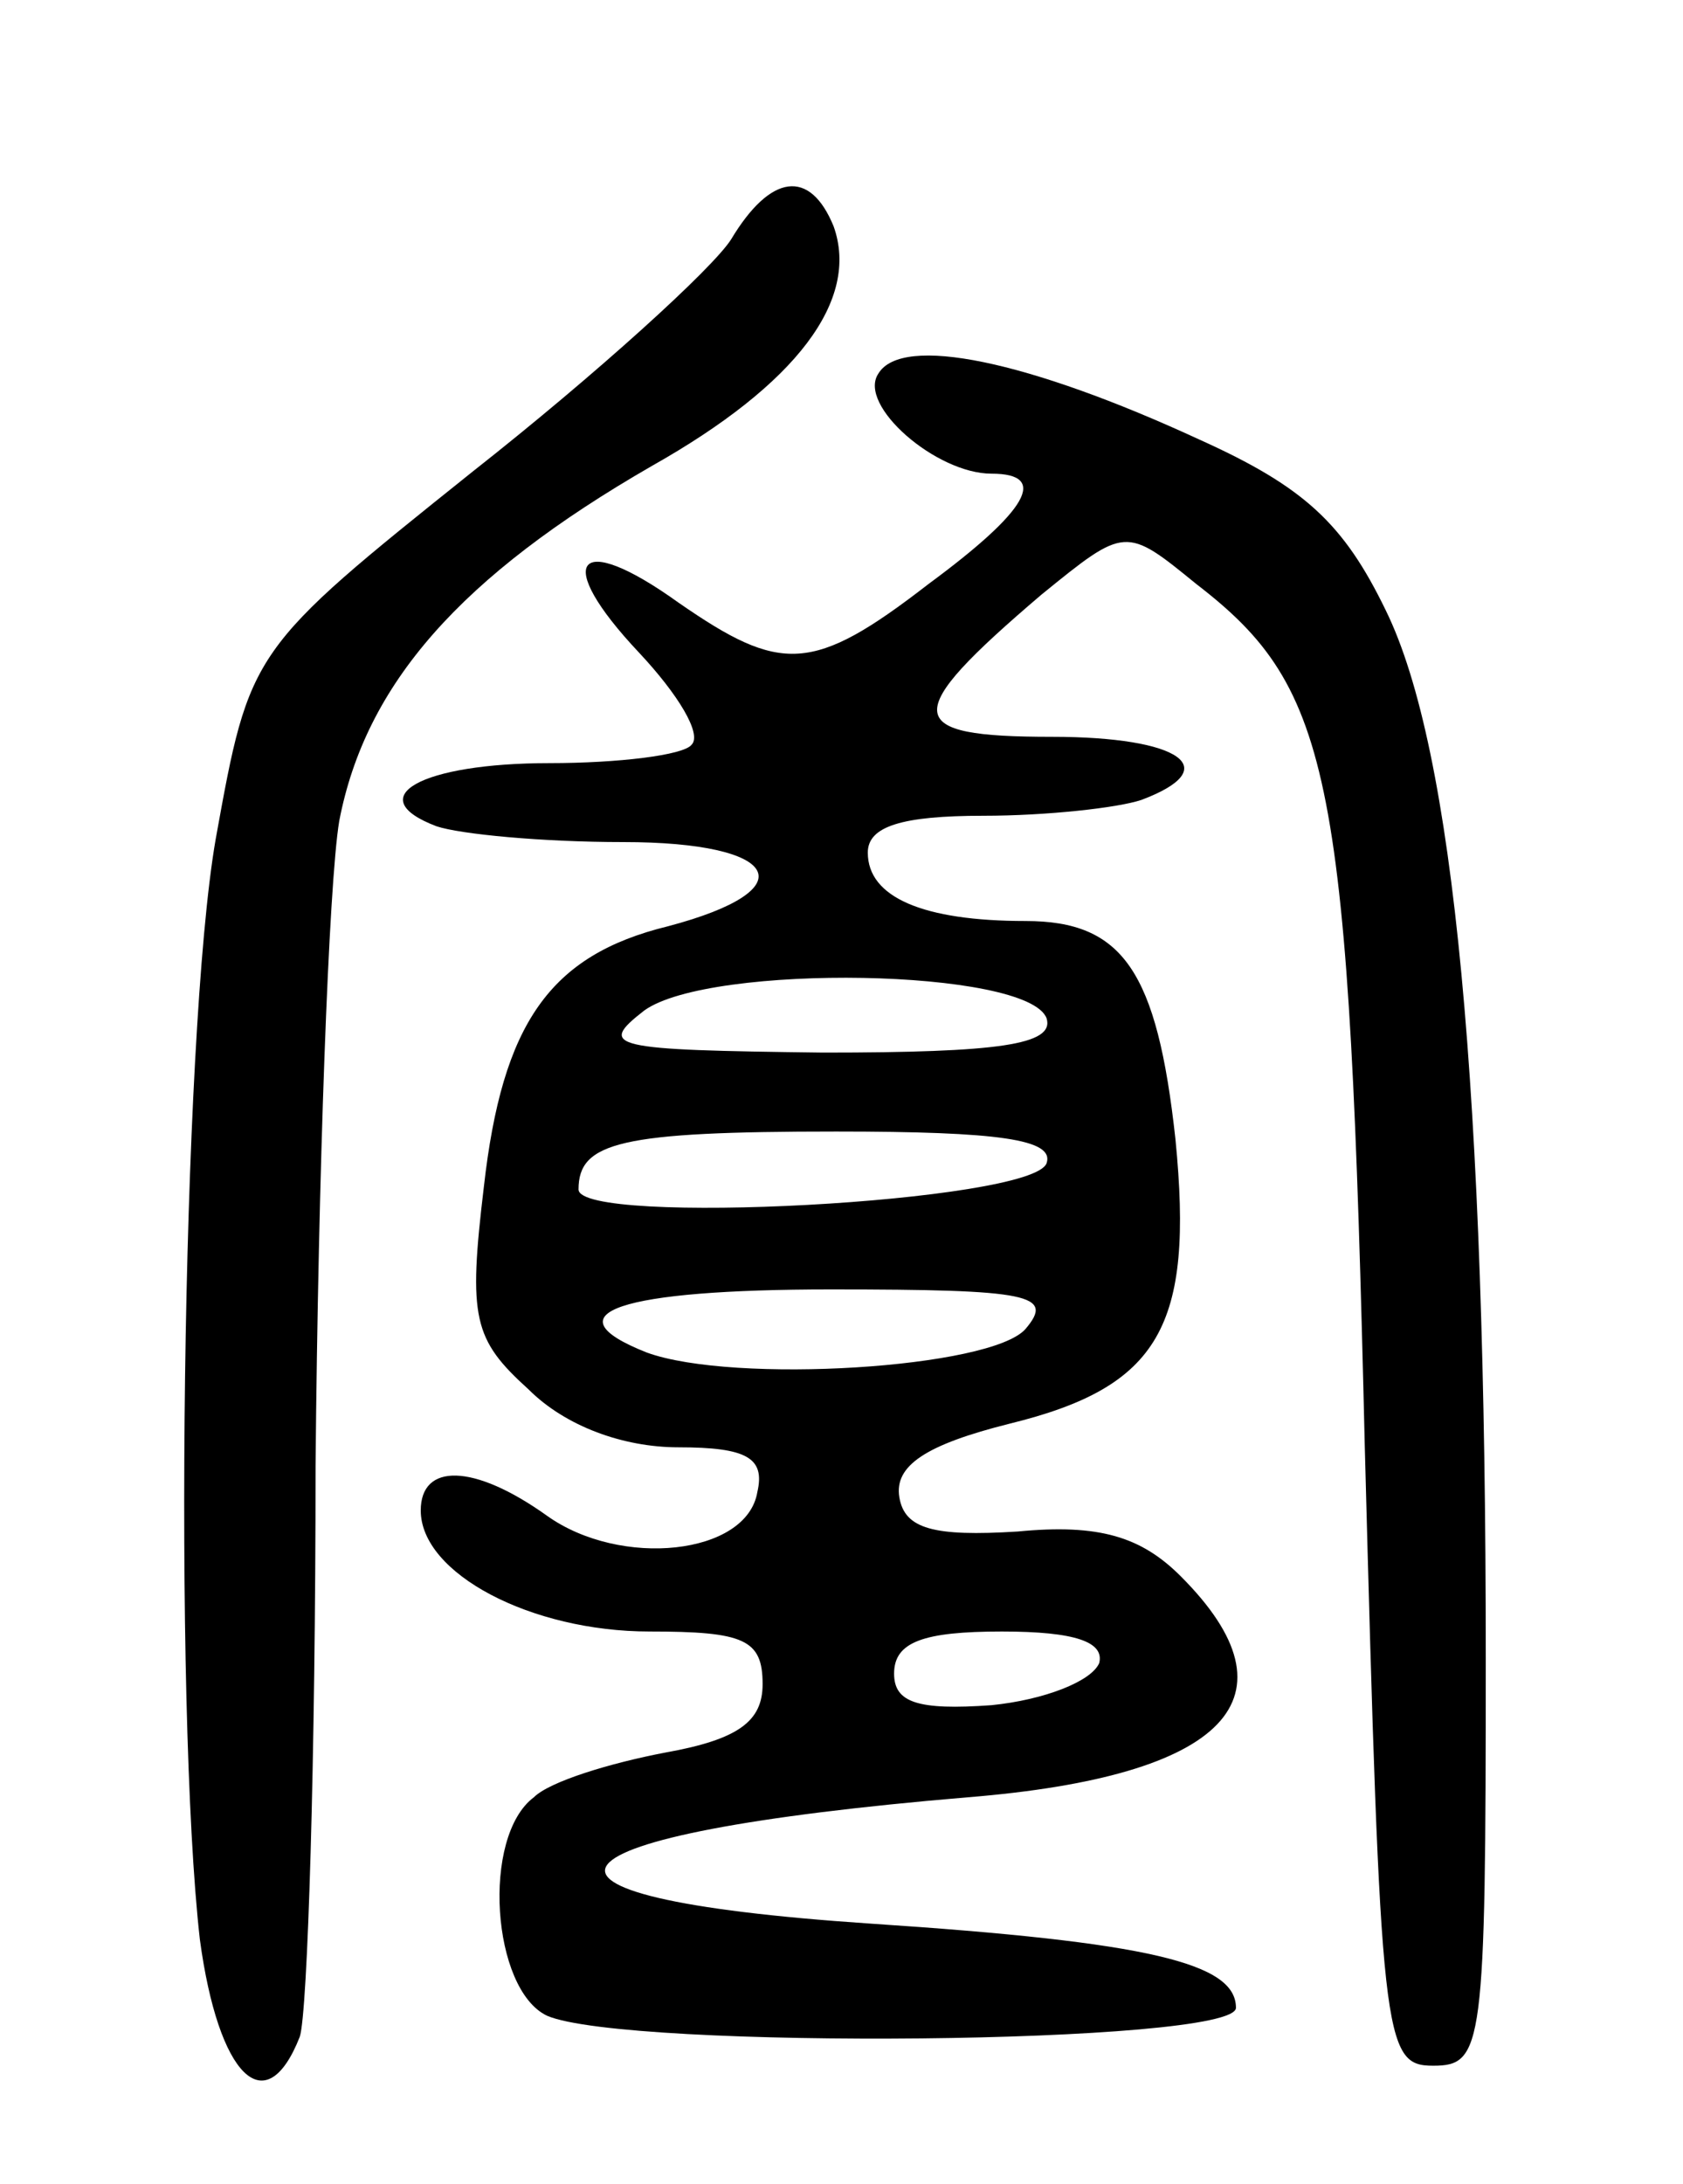<svg version="1.0" xmlns="http://www.w3.org/2000/svg"
 width="64pt" height="83pt" viewBox="0 0 64 83"
 preserveAspectRatio="xMidYMid meet">
<g transform="translate(0,83) scale(0.1,-0.1)"
fill="#000000" stroke="none">
<path d="M278 739 c-7 -11 -51 -51 -98 -88 -85 -68 -85 -68 -98 -140 -13 -75
-16 -330 -6 -418 7 -52 25 -70 38 -37 3 9 6 106 6 217 1 111 5 221 9 245 10
52 46 93 119 135 55 31 79 63 69 91 -9 22 -24 20 -39 -5z"/>
<path d="M334 688 c-8 -12 22 -38 43 -38 22 0 14 -14 -24 -42 -44 -34 -56 -34
-95 -7 -39 28 -48 16 -15 -19 15 -16 24 -31 20 -35 -3 -4 -28 -7 -54 -7 -49 0
-72 -13 -43 -24 9 -3 40 -6 71 -6 60 0 70 -18 17 -32 -45 -11 -63 -37 -70 -99
-6 -50 -4 -58 17 -77 14 -14 36 -22 57 -22 26 0 33 -4 30 -17 -4 -24 -52 -29
-80 -9 -28 20 -48 20 -48 2 0 -24 42 -46 87 -46 36 0 43 -3 43 -20 0 -14 -9
-21 -37 -26 -21 -4 -44 -11 -50 -17 -20 -15 -16 -73 5 -83 30 -13 262 -11 262
3 0 17 -33 25 -139 32 -149 10 -130 34 37 48 99 8 127 38 81 84 -15 15 -31 20
-62 17 -32 -2 -43 1 -45 13 -2 12 10 20 42 28 57 14 70 37 63 108 -7 64 -20
83 -57 83 -39 0 -60 9 -60 26 0 10 13 14 44 14 24 0 51 3 60 6 32 12 15 24
-34 24 -57 0 -58 8 -4 54 32 26 32 26 59 4 52 -40 58 -73 64 -328 6 -226 7
-235 26 -235 19 0 20 7 20 155 0 215 -12 345 -38 398 -16 33 -31 47 -71 65
-65 30 -113 40 -122 25z m64 -245 c3 -10 -18 -13 -85 -13 -81 1 -86 2 -68 16
25 18 146 16 153 -3z m0 -55 c-5 -15 -178 -24 -178 -10 0 18 16 22 98 22 62 0
83 -3 80 -12z m-8 -63 c-13 -15 -111 -21 -144 -9 -38 15 -10 24 70 24 76 0 85
-2 74 -15z m28 -127 c-3 -7 -21 -14 -41 -16 -28 -2 -37 1 -37 12 0 12 11 16
41 16 28 0 39 -4 37 -12z"/>
</g>
</svg>
